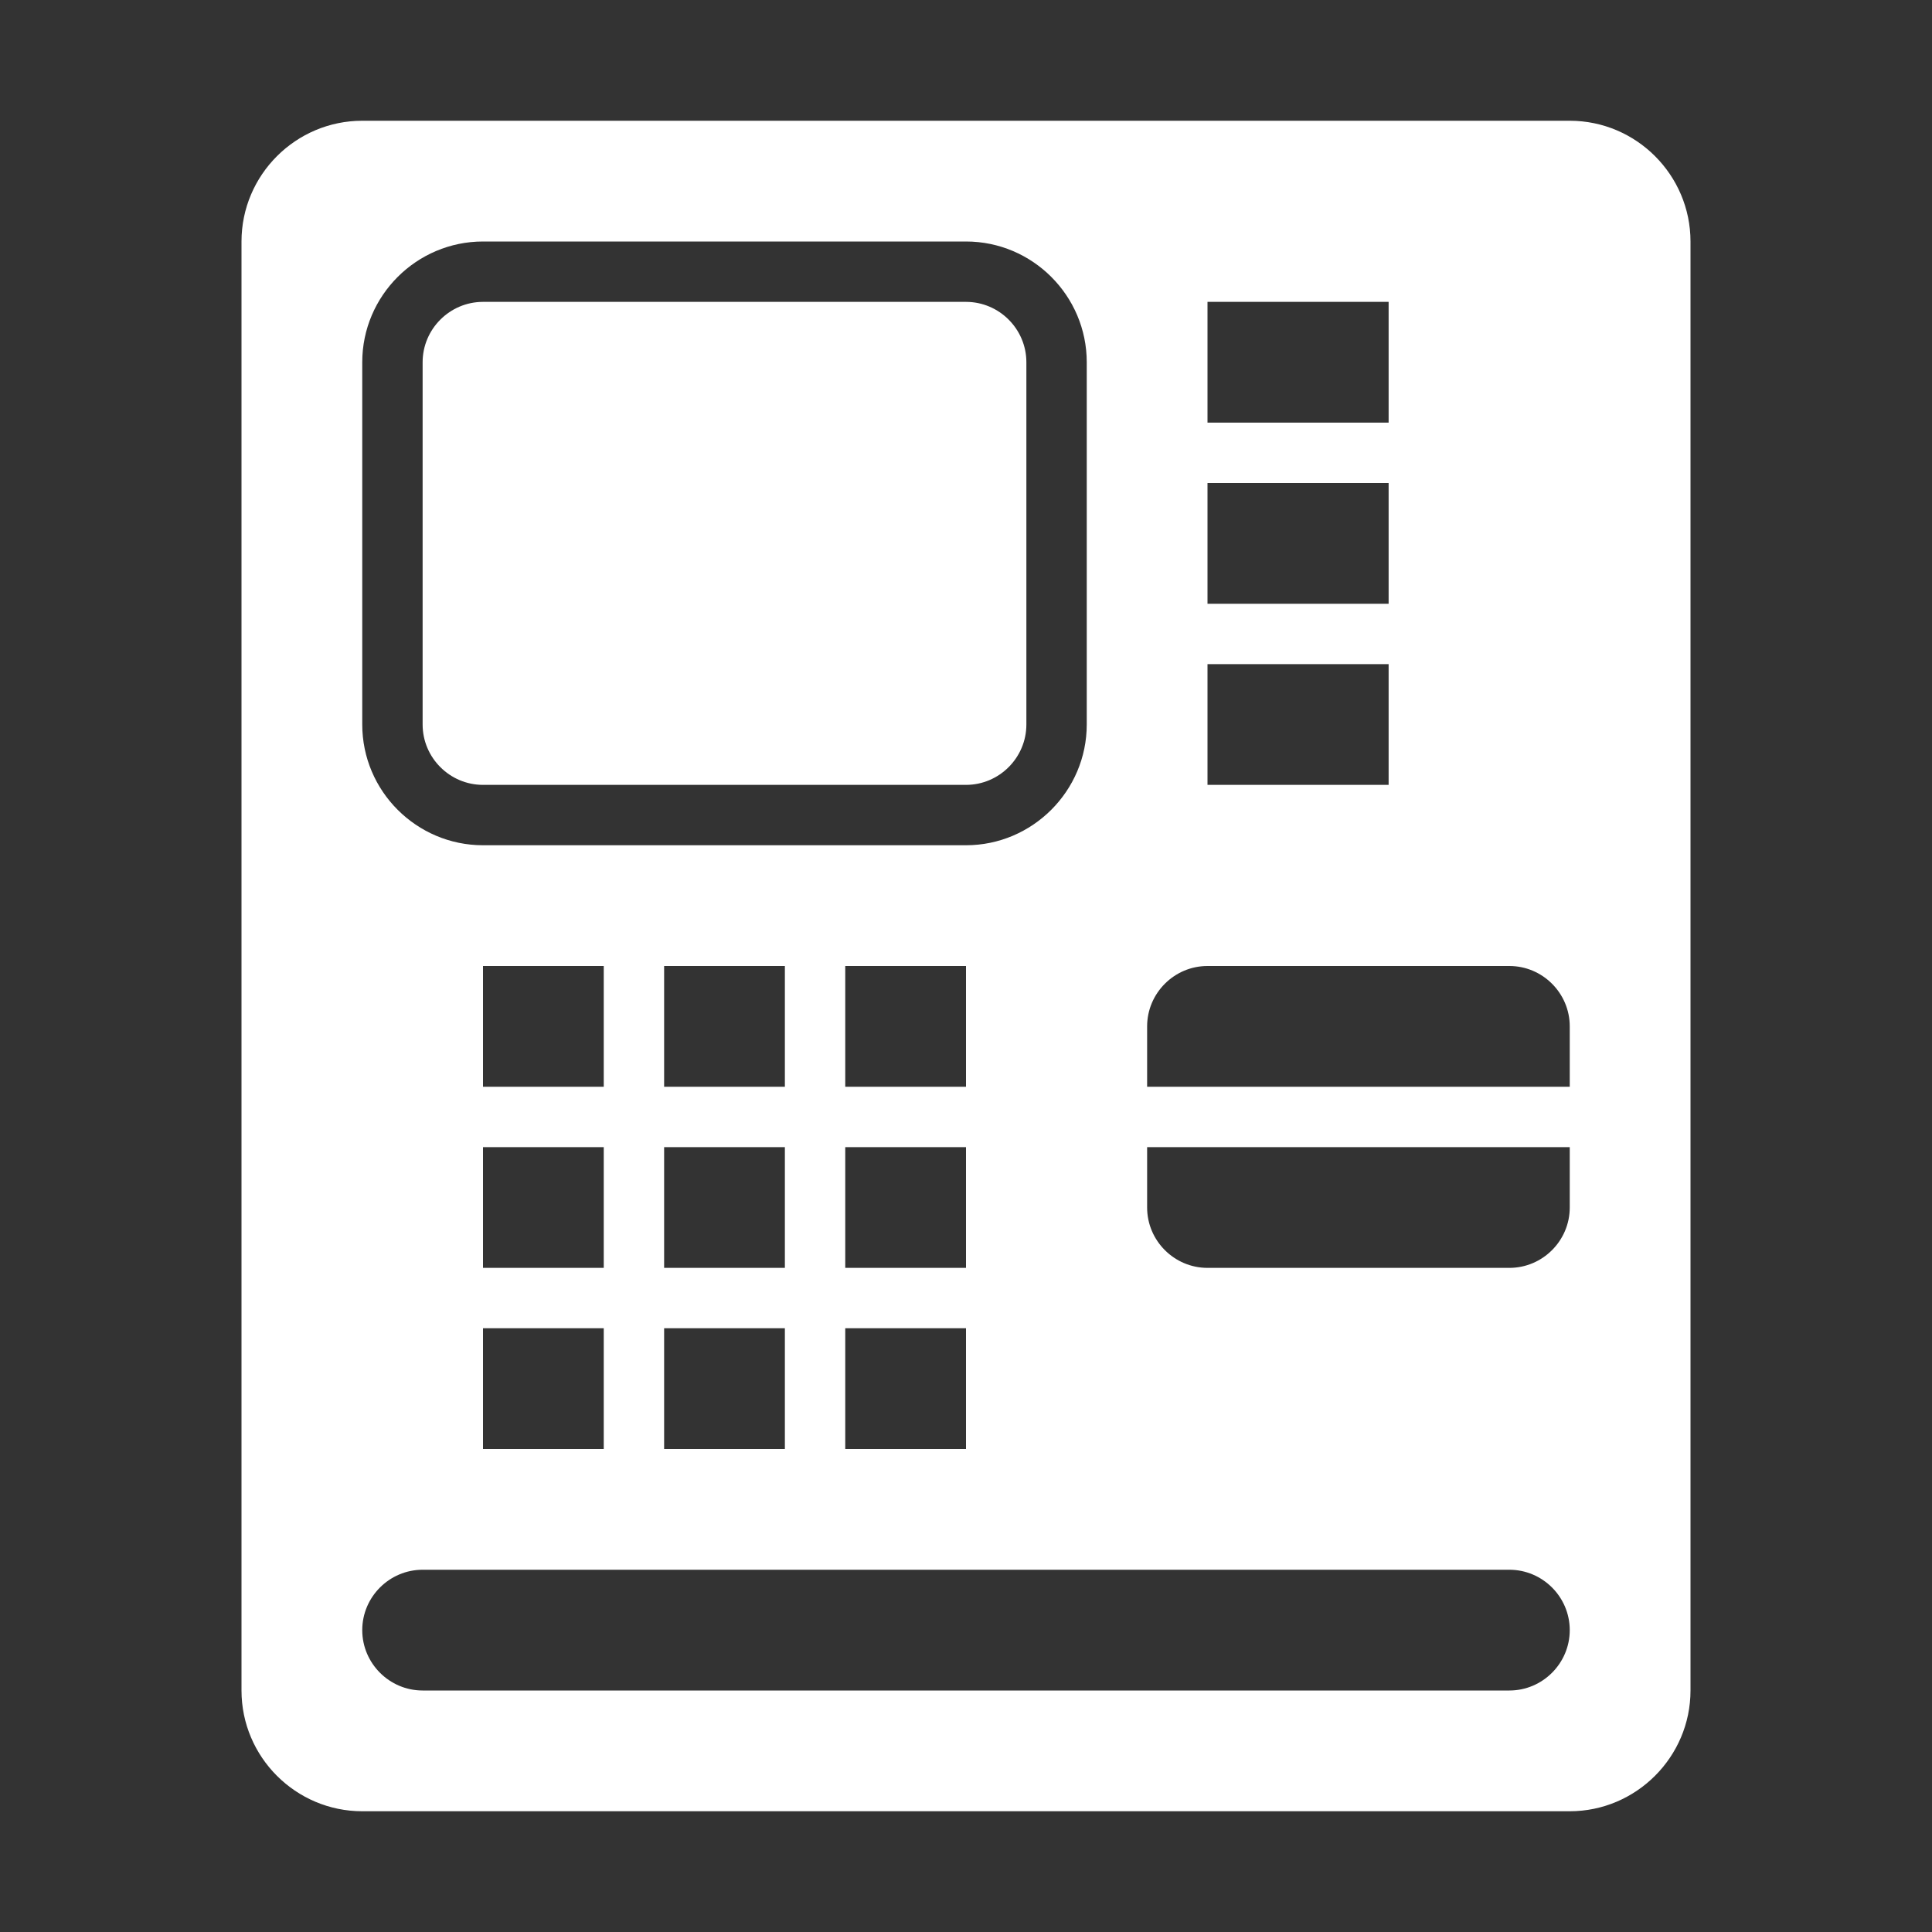 <?xml version="1.0" encoding="UTF-8"?>
<!DOCTYPE svg PUBLIC "-//W3C//DTD SVG 1.1//EN" "http://www.w3.org/Graphics/SVG/1.1/DTD/svg11.dtd">
<svg xmlns="http://www.w3.org/2000/svg" xml:space="preserve" width="1024px" height="1024px" shape-rendering="geometricPrecision" text-rendering="geometricPrecision" image-rendering="optimizeQuality" fill-rule="nonzero" clip-rule="evenodd" viewBox="0 0 10240 10240" xmlns:xlink="http://www.w3.org/1999/xlink">
	<rect x="0" y="0" width="10240" height="10240" fill="#333333" stroke="none"/>
	<title>atm icon</title>
	<desc>atm icon from the IconExperience.com O-Collection. Copyright by INCORS GmbH (www.incors.com).</desc>
	<path id="curve1" fill="#FFFFFF" d="M2560 1600c-176,0 -320,144 -320,320l0 1920c0,176 144,320 320,320l2560 0c176,0 320,-144 320,-320l0 -1920c0,-176 -144,-320 -320,-320l-2560 0z"/>
	<path id="curve0" fill="#FFFFFF" d="M1920 640l6400 0c353,0 640,288 640,640l0 7680c0,352 -288,640 -640,640l-6400 0c-352,0 -640,-287 -640,-640l0 -7680c0,-353 288,-640 640,-640zm320 7680c-176,0 -320,144 -320,320 0,176 144,320 320,320l5760 0c176,0 320,-144 320,-320 0,-176 -144,-320 -320,-320l-5760 0zm320 -7040c-352,0 -640,287 -640,640l0 1920c0,353 288,640 640,640l2560 0c352,0 640,-288 640,-640l0 -1920c0,-352 -287,-640 -640,-640l-2560 0zm3840 320l0 640 960 0 0 -640 -960 0zm0 960l0 640 960 0 0 -640 -960 0zm0 960l0 640 960 0 0 -640 -960 0zm0 1600c-176,0 -320,144 -320,320l0 320 2240 0 0 -320c0,-176 -144,-320 -320,-320l-1600 0zm1920 960l-2240 0 0 320c0,176 144,320 320,320l1600 0c176,0 320,-144 320,-320l0 -320zm-5760 -960l0 640 640 0 0 -640 -640 0zm0 960l0 640 640 0 0 -640 -640 0zm0 960l0 640 640 0 0 -640 -640 0zm960 -1920l0 640 640 0 0 -640 -640 0zm0 960l0 640 640 0 0 -640 -640 0zm0 960l0 640 640 0 0 -640 -640 0zm960 -1920l0 640 640 0 0 -640 -640 0zm0 960l0 640 640 0 0 -640 -640 0zm0 960l0 640 640 0 0 -640 -640 0z"/>
</svg>
